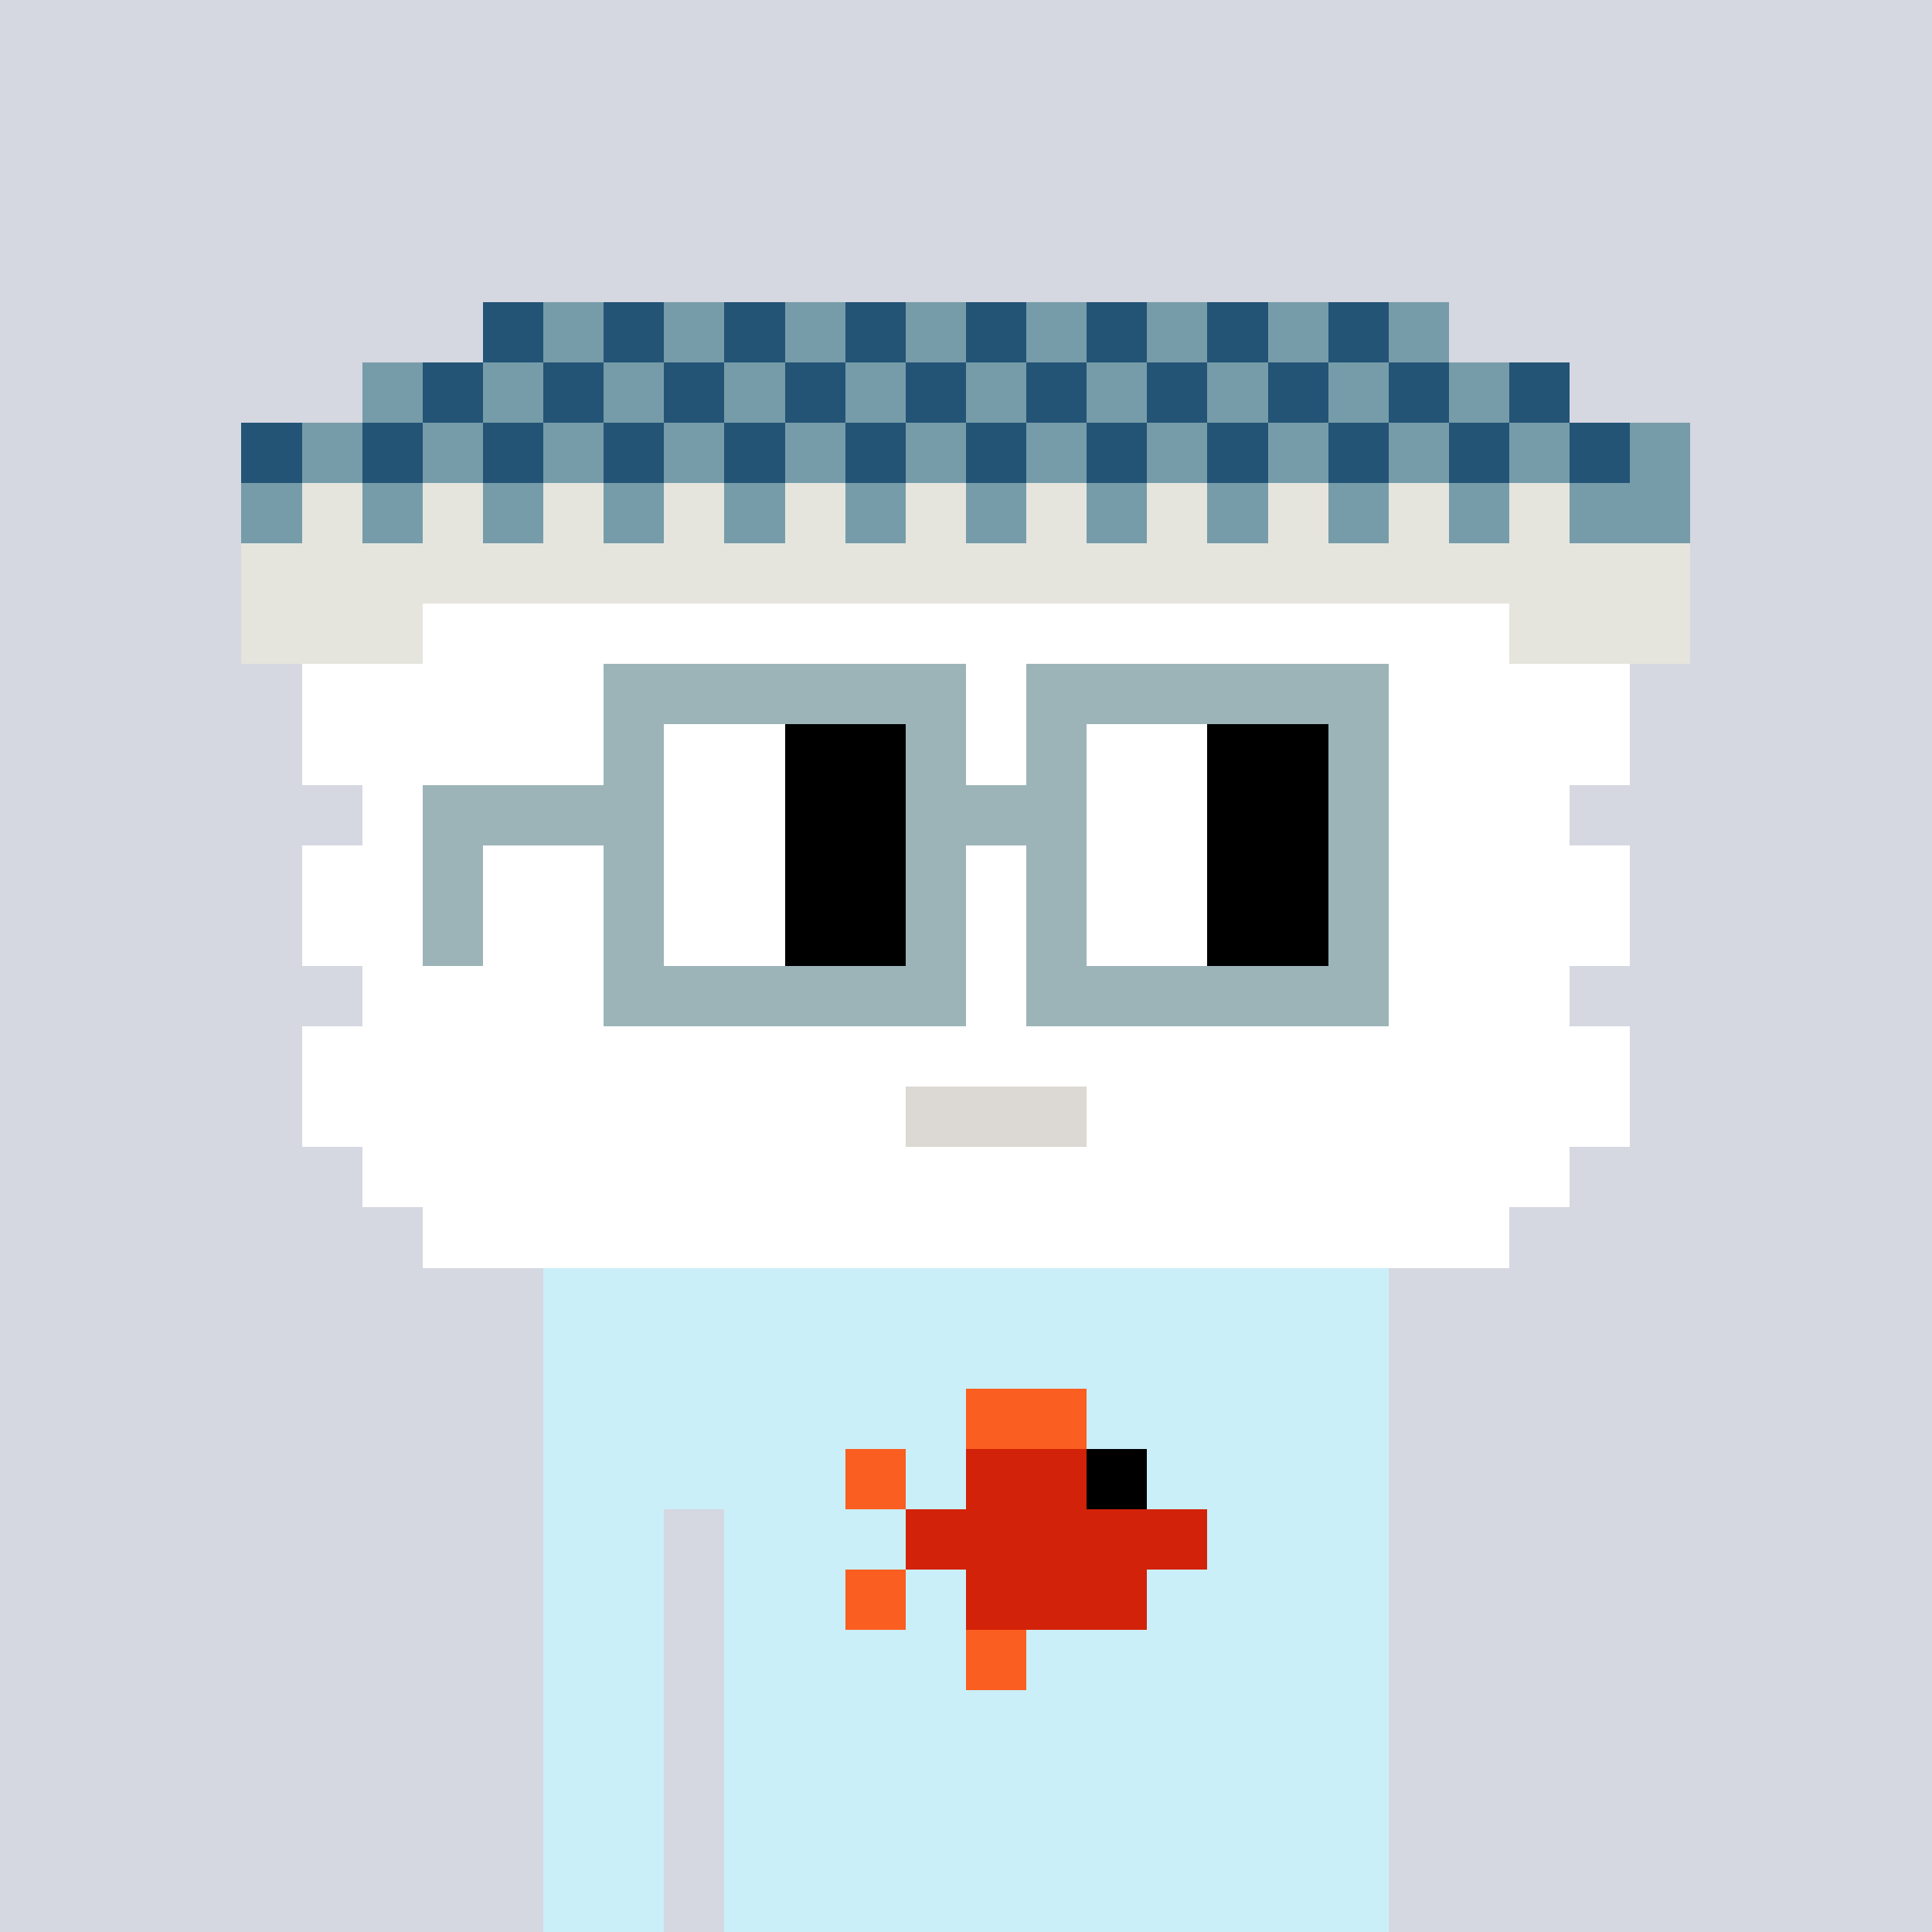 <svg width="320" height="320" viewBox="0 0 320 320" xmlns="http://www.w3.org/2000/svg" shape-rendering="crispEdges"><rect width="100%" height="100%" fill="#d5d7e1" /><rect width="140" height="10" x="90" y="210" fill="#caeff9" /><rect width="140" height="10" x="90" y="220" fill="#caeff9" /><rect width="140" height="10" x="90" y="230" fill="#caeff9" /><rect width="140" height="10" x="90" y="240" fill="#caeff9" /><rect width="20" height="10" x="90" y="250" fill="#caeff9" /><rect width="110" height="10" x="120" y="250" fill="#caeff9" /><rect width="20" height="10" x="90" y="260" fill="#caeff9" /><rect width="110" height="10" x="120" y="260" fill="#caeff9" /><rect width="20" height="10" x="90" y="270" fill="#caeff9" /><rect width="110" height="10" x="120" y="270" fill="#caeff9" /><rect width="20" height="10" x="90" y="280" fill="#caeff9" /><rect width="110" height="10" x="120" y="280" fill="#caeff9" /><rect width="20" height="10" x="90" y="290" fill="#caeff9" /><rect width="110" height="10" x="120" y="290" fill="#caeff9" /><rect width="20" height="10" x="90" y="300" fill="#caeff9" /><rect width="110" height="10" x="120" y="300" fill="#caeff9" /><rect width="20" height="10" x="90" y="310" fill="#caeff9" /><rect width="110" height="10" x="120" y="310" fill="#caeff9" /><rect width="20" height="10" x="160" y="230" fill="#fa5e20" /><rect width="10" height="10" x="140" y="240" fill="#fa5e20" /><rect width="20" height="10" x="160" y="240" fill="#d22209" /><rect width="10" height="10" x="180" y="240" fill="#000000" /><rect width="50" height="10" x="150" y="250" fill="#d22209" /><rect width="10" height="10" x="140" y="260" fill="#fa5e20" /><rect width="30" height="10" x="160" y="260" fill="#d22209" /><rect width="10" height="10" x="160" y="270" fill="#fa5e20" /><rect width="10" height="10" x="80" y="50" fill="#235476" /><rect width="10" height="10" x="90" y="50" fill="#769ca9" /><rect width="10" height="10" x="100" y="50" fill="#235476" /><rect width="10" height="10" x="110" y="50" fill="#769ca9" /><rect width="10" height="10" x="120" y="50" fill="#235476" /><rect width="10" height="10" x="130" y="50" fill="#769ca9" /><rect width="10" height="10" x="140" y="50" fill="#235476" /><rect width="10" height="10" x="150" y="50" fill="#769ca9" /><rect width="10" height="10" x="160" y="50" fill="#235476" /><rect width="10" height="10" x="170" y="50" fill="#769ca9" /><rect width="10" height="10" x="180" y="50" fill="#235476" /><rect width="10" height="10" x="190" y="50" fill="#769ca9" /><rect width="10" height="10" x="200" y="50" fill="#235476" /><rect width="10" height="10" x="210" y="50" fill="#769ca9" /><rect width="10" height="10" x="220" y="50" fill="#235476" /><rect width="10" height="10" x="230" y="50" fill="#769ca9" /><rect width="10" height="10" x="60" y="60" fill="#769ca9" /><rect width="10" height="10" x="70" y="60" fill="#235476" /><rect width="10" height="10" x="80" y="60" fill="#769ca9" /><rect width="10" height="10" x="90" y="60" fill="#235476" /><rect width="10" height="10" x="100" y="60" fill="#769ca9" /><rect width="10" height="10" x="110" y="60" fill="#235476" /><rect width="10" height="10" x="120" y="60" fill="#769ca9" /><rect width="10" height="10" x="130" y="60" fill="#235476" /><rect width="10" height="10" x="140" y="60" fill="#769ca9" /><rect width="10" height="10" x="150" y="60" fill="#235476" /><rect width="10" height="10" x="160" y="60" fill="#769ca9" /><rect width="10" height="10" x="170" y="60" fill="#235476" /><rect width="10" height="10" x="180" y="60" fill="#769ca9" /><rect width="10" height="10" x="190" y="60" fill="#235476" /><rect width="10" height="10" x="200" y="60" fill="#769ca9" /><rect width="10" height="10" x="210" y="60" fill="#235476" /><rect width="10" height="10" x="220" y="60" fill="#769ca9" /><rect width="10" height="10" x="230" y="60" fill="#235476" /><rect width="10" height="10" x="240" y="60" fill="#769ca9" /><rect width="10" height="10" x="250" y="60" fill="#235476" /><rect width="10" height="10" x="40" y="70" fill="#235476" /><rect width="10" height="10" x="50" y="70" fill="#769ca9" /><rect width="10" height="10" x="60" y="70" fill="#235476" /><rect width="10" height="10" x="70" y="70" fill="#769ca9" /><rect width="10" height="10" x="80" y="70" fill="#235476" /><rect width="10" height="10" x="90" y="70" fill="#769ca9" /><rect width="10" height="10" x="100" y="70" fill="#235476" /><rect width="10" height="10" x="110" y="70" fill="#769ca9" /><rect width="10" height="10" x="120" y="70" fill="#235476" /><rect width="10" height="10" x="130" y="70" fill="#769ca9" /><rect width="10" height="10" x="140" y="70" fill="#235476" /><rect width="10" height="10" x="150" y="70" fill="#769ca9" /><rect width="10" height="10" x="160" y="70" fill="#235476" /><rect width="10" height="10" x="170" y="70" fill="#769ca9" /><rect width="10" height="10" x="180" y="70" fill="#235476" /><rect width="10" height="10" x="190" y="70" fill="#769ca9" /><rect width="10" height="10" x="200" y="70" fill="#235476" /><rect width="10" height="10" x="210" y="70" fill="#769ca9" /><rect width="10" height="10" x="220" y="70" fill="#235476" /><rect width="10" height="10" x="230" y="70" fill="#769ca9" /><rect width="10" height="10" x="240" y="70" fill="#235476" /><rect width="10" height="10" x="250" y="70" fill="#769ca9" /><rect width="10" height="10" x="260" y="70" fill="#235476" /><rect width="10" height="10" x="270" y="70" fill="#769ca9" /><rect width="10" height="10" x="40" y="80" fill="#769ca9" /><rect width="10" height="10" x="50" y="80" fill="#e5e5de" /><rect width="10" height="10" x="60" y="80" fill="#769ca9" /><rect width="10" height="10" x="70" y="80" fill="#e5e5de" /><rect width="10" height="10" x="80" y="80" fill="#769ca9" /><rect width="10" height="10" x="90" y="80" fill="#e5e5de" /><rect width="10" height="10" x="100" y="80" fill="#769ca9" /><rect width="10" height="10" x="110" y="80" fill="#e5e5de" /><rect width="10" height="10" x="120" y="80" fill="#769ca9" /><rect width="10" height="10" x="130" y="80" fill="#e5e5de" /><rect width="10" height="10" x="140" y="80" fill="#769ca9" /><rect width="10" height="10" x="150" y="80" fill="#e5e5de" /><rect width="10" height="10" x="160" y="80" fill="#769ca9" /><rect width="10" height="10" x="170" y="80" fill="#e5e5de" /><rect width="10" height="10" x="180" y="80" fill="#769ca9" /><rect width="10" height="10" x="190" y="80" fill="#e5e5de" /><rect width="10" height="10" x="200" y="80" fill="#769ca9" /><rect width="10" height="10" x="210" y="80" fill="#e5e5de" /><rect width="10" height="10" x="220" y="80" fill="#769ca9" /><rect width="10" height="10" x="230" y="80" fill="#e5e5de" /><rect width="10" height="10" x="240" y="80" fill="#769ca9" /><rect width="10" height="10" x="250" y="80" fill="#e5e5de" /><rect width="20" height="10" x="260" y="80" fill="#769ca9" /><rect width="240" height="10" x="40" y="90" fill="#e5e5de" /><rect width="30" height="10" x="40" y="100" fill="#e5e5de" /><rect width="180" height="10" x="70" y="100" fill="#ffffff" /><rect width="30" height="10" x="250" y="100" fill="#e5e5de" /><rect width="220" height="10" x="50" y="110" fill="#ffffff" /><rect width="220" height="10" x="50" y="120" fill="#ffffff" /><rect width="200" height="10" x="60" y="130" fill="#ffffff" /><rect width="220" height="10" x="50" y="140" fill="#ffffff" /><rect width="220" height="10" x="50" y="150" fill="#ffffff" /><rect width="200" height="10" x="60" y="160" fill="#ffffff" /><rect width="220" height="10" x="50" y="170" fill="#ffffff" /><rect width="100" height="10" x="50" y="180" fill="#ffffff" /><rect width="30" height="10" x="150" y="180" fill="#dcd8d3" /><rect width="90" height="10" x="180" y="180" fill="#ffffff" /><rect width="200" height="10" x="60" y="190" fill="#ffffff" /><rect width="180" height="10" x="70" y="200" fill="#ffffff" /><rect width="60" height="10" x="100" y="110" fill="#9cb4b8" /><rect width="60" height="10" x="170" y="110" fill="#9cb4b8" /><rect width="10" height="10" x="100" y="120" fill="#9cb4b8" /><rect width="20" height="10" x="110" y="120" fill="#ffffff" /><rect width="20" height="10" x="130" y="120" fill="#000000" /><rect width="10" height="10" x="150" y="120" fill="#9cb4b8" /><rect width="10" height="10" x="170" y="120" fill="#9cb4b8" /><rect width="20" height="10" x="180" y="120" fill="#ffffff" /><rect width="20" height="10" x="200" y="120" fill="#000000" /><rect width="10" height="10" x="220" y="120" fill="#9cb4b8" /><rect width="40" height="10" x="70" y="130" fill="#9cb4b8" /><rect width="20" height="10" x="110" y="130" fill="#ffffff" /><rect width="20" height="10" x="130" y="130" fill="#000000" /><rect width="30" height="10" x="150" y="130" fill="#9cb4b8" /><rect width="20" height="10" x="180" y="130" fill="#ffffff" /><rect width="20" height="10" x="200" y="130" fill="#000000" /><rect width="10" height="10" x="220" y="130" fill="#9cb4b8" /><rect width="10" height="10" x="70" y="140" fill="#9cb4b8" /><rect width="10" height="10" x="100" y="140" fill="#9cb4b8" /><rect width="20" height="10" x="110" y="140" fill="#ffffff" /><rect width="20" height="10" x="130" y="140" fill="#000000" /><rect width="10" height="10" x="150" y="140" fill="#9cb4b8" /><rect width="10" height="10" x="170" y="140" fill="#9cb4b8" /><rect width="20" height="10" x="180" y="140" fill="#ffffff" /><rect width="20" height="10" x="200" y="140" fill="#000000" /><rect width="10" height="10" x="220" y="140" fill="#9cb4b8" /><rect width="10" height="10" x="70" y="150" fill="#9cb4b8" /><rect width="10" height="10" x="100" y="150" fill="#9cb4b8" /><rect width="20" height="10" x="110" y="150" fill="#ffffff" /><rect width="20" height="10" x="130" y="150" fill="#000000" /><rect width="10" height="10" x="150" y="150" fill="#9cb4b8" /><rect width="10" height="10" x="170" y="150" fill="#9cb4b8" /><rect width="20" height="10" x="180" y="150" fill="#ffffff" /><rect width="20" height="10" x="200" y="150" fill="#000000" /><rect width="10" height="10" x="220" y="150" fill="#9cb4b8" /><rect width="60" height="10" x="100" y="160" fill="#9cb4b8" /><rect width="60" height="10" x="170" y="160" fill="#9cb4b8" /></svg>